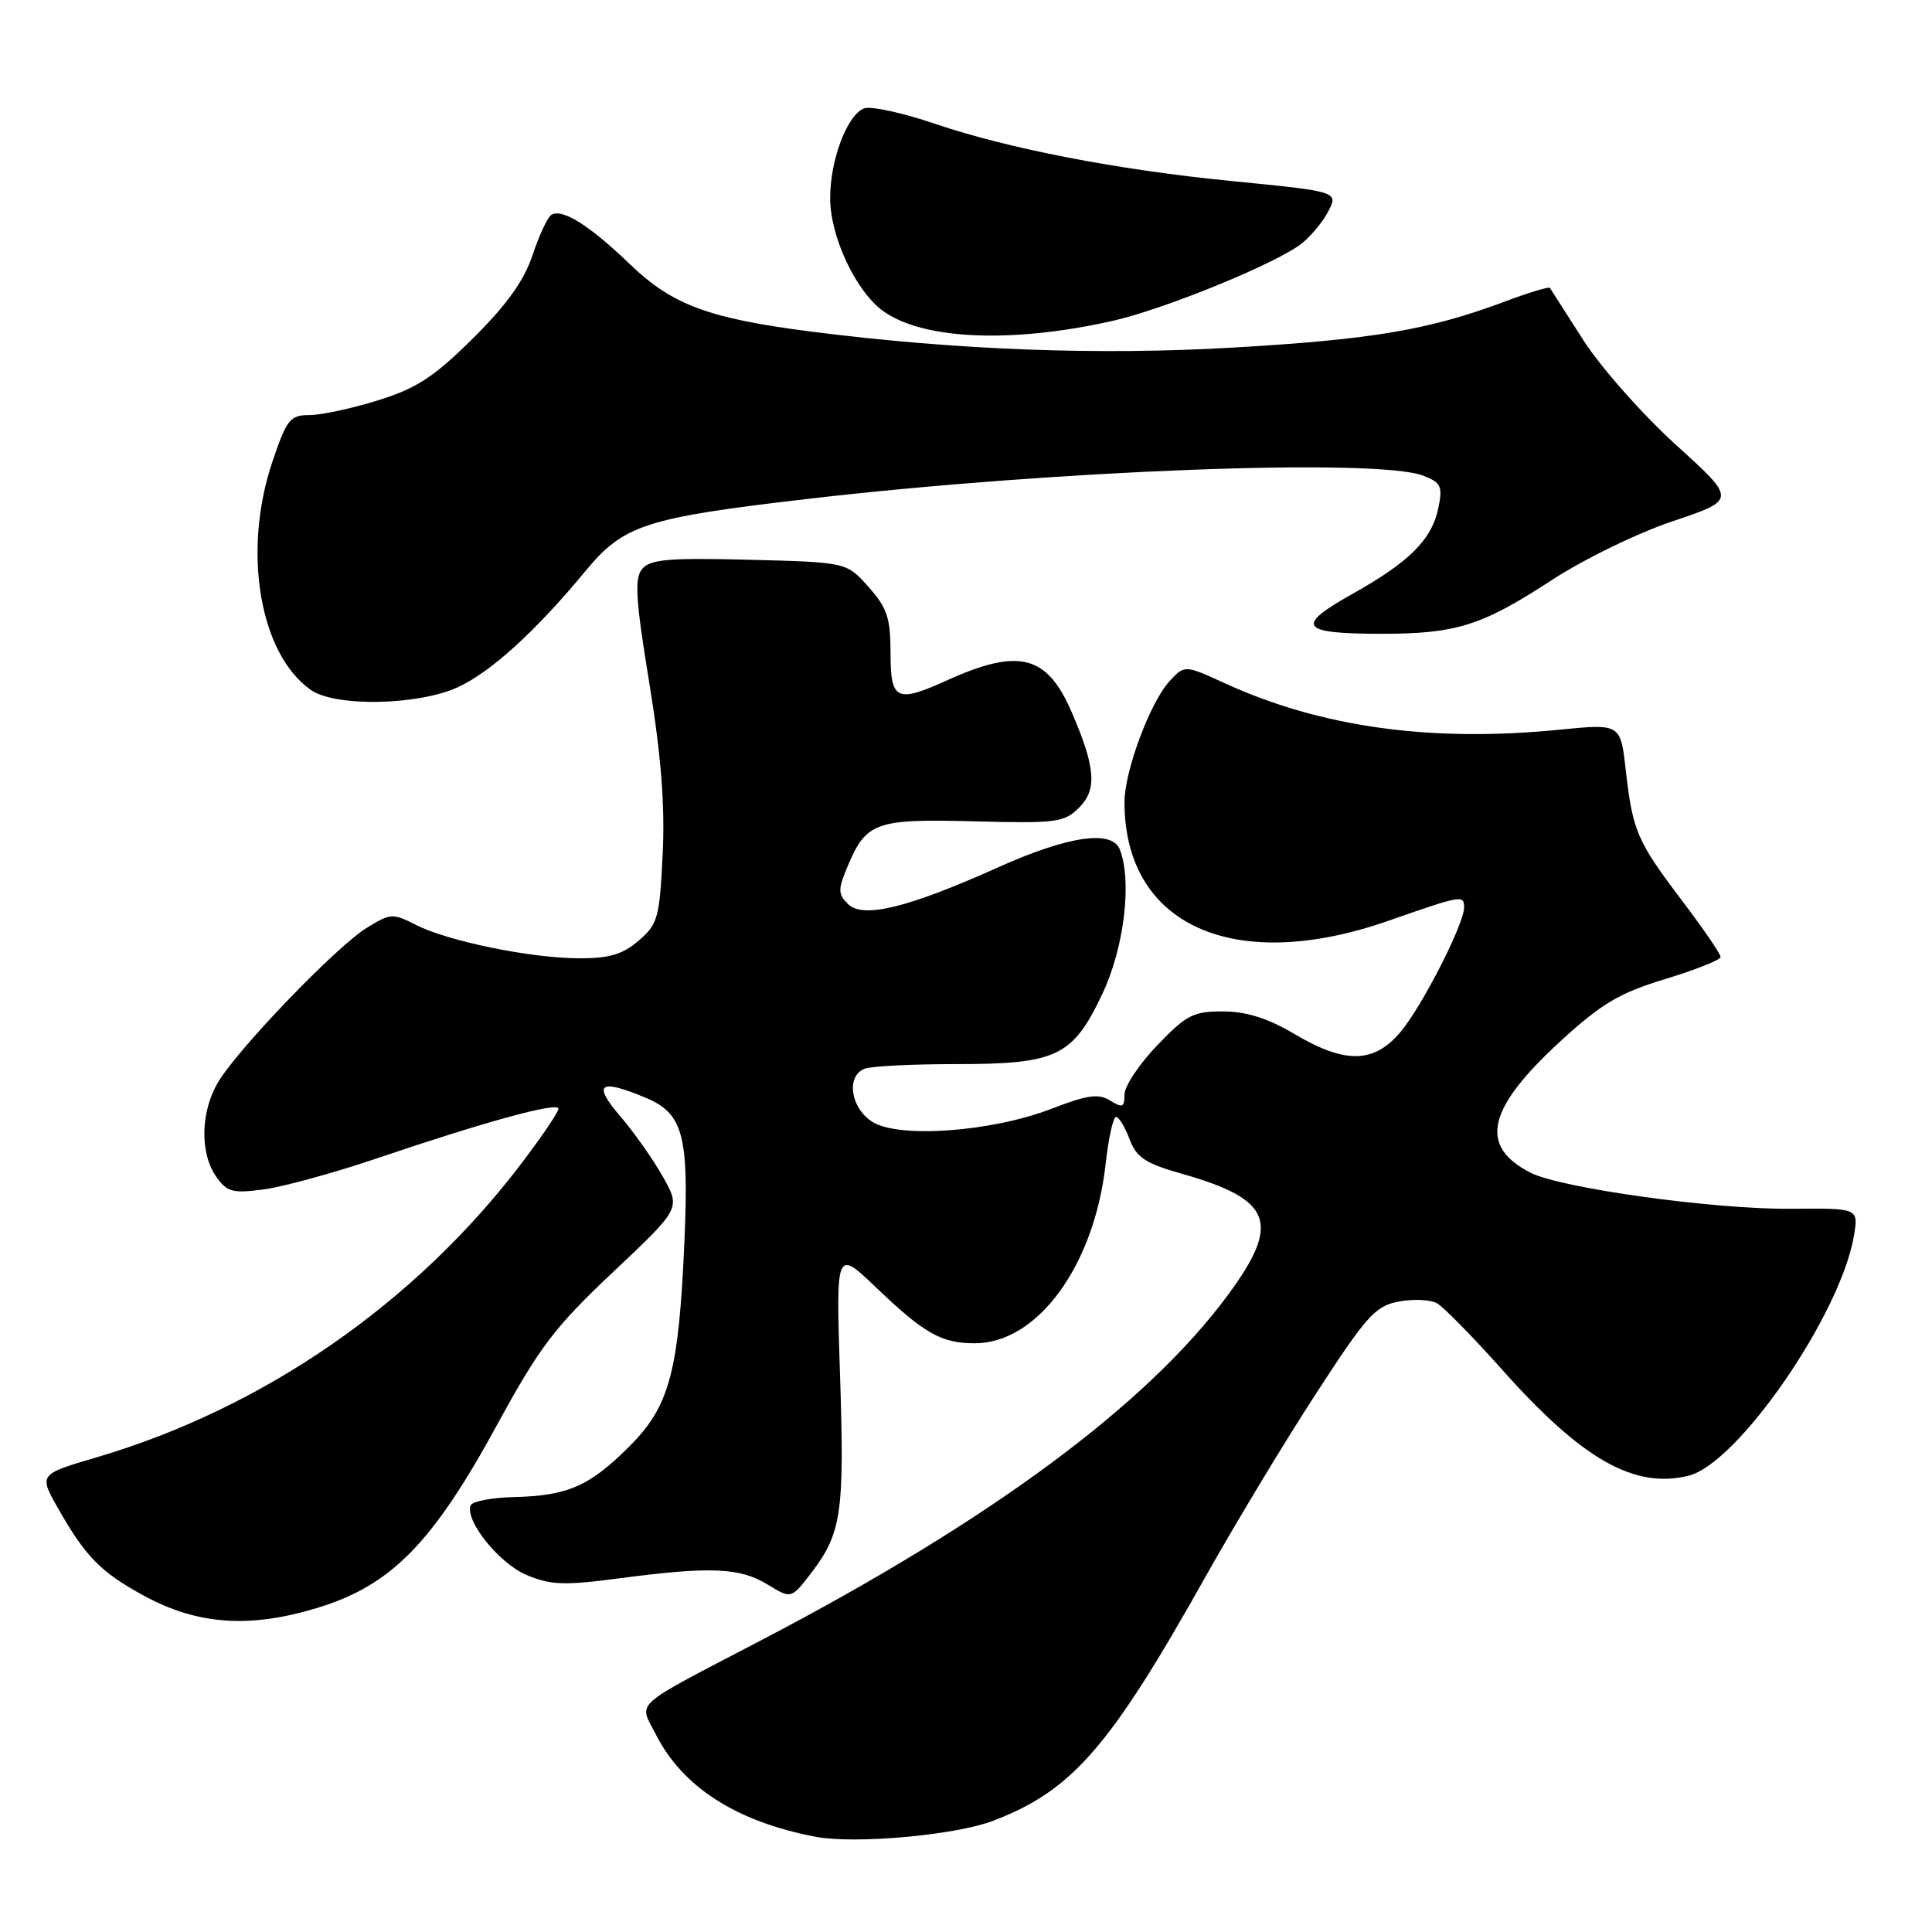 <?xml version="1.0" encoding="UTF-8" standalone="no"?>
<!DOCTYPE svg PUBLIC "-//W3C//DTD SVG 1.1//EN" "http://www.w3.org/Graphics/SVG/1.1/DTD/svg11.dtd" >
<svg xmlns="http://www.w3.org/2000/svg" xmlns:xlink="http://www.w3.org/1999/xlink" version="1.1" viewBox="0 0 256 256">
 <g >
 <path fill="currentColor"
d=" M 131.63 241.25 C 142.10 237.24 147.07 231.51 159.76 208.88 C 163.66 201.94 170.22 191.05 174.36 184.69 C 181.09 174.32 182.23 173.05 185.35 172.46 C 187.27 172.10 189.54 172.20 190.41 172.69 C 191.27 173.17 195.17 177.15 199.08 181.53 C 209.64 193.39 216.54 197.31 223.74 195.54 C 230.30 193.93 243.98 174.03 245.67 163.67 C 246.25 160.09 246.25 160.09 237.37 160.17 C 227.17 160.27 206.79 157.44 202.78 155.38 C 195.90 151.84 197.04 146.89 206.81 137.93 C 212.25 132.95 214.59 131.57 220.67 129.72 C 224.69 128.50 227.99 127.19 227.99 126.80 C 228.00 126.42 225.71 123.08 222.91 119.38 C 216.91 111.46 216.34 110.13 215.42 102.04 C 214.73 95.89 214.73 95.89 206.61 96.69 C 189.60 98.39 175.03 96.36 162.33 90.55 C 156.98 88.10 156.98 88.10 154.99 90.24 C 152.42 93.00 149.00 102.16 149.00 106.29 C 149.00 122.64 163.53 129.16 184.00 122.00 C 193.70 118.61 194.00 118.55 194.00 120.25 C 194.00 122.45 188.41 133.38 185.57 136.75 C 182.04 140.93 178.23 140.99 171.50 137.00 C 168.01 134.93 165.17 134.03 162.08 134.02 C 158.13 134.00 157.19 134.48 153.33 138.52 C 150.95 141.00 149.00 143.93 149.00 145.03 C 149.00 146.73 148.73 146.85 147.10 145.83 C 145.56 144.87 144.09 145.08 139.35 146.91 C 131.39 149.99 119.00 150.88 115.54 148.62 C 112.67 146.74 112.10 142.56 114.58 141.61 C 115.45 141.27 120.87 141.00 126.63 141.00 C 140.05 141.00 142.14 140.00 146.07 131.69 C 148.95 125.61 150.02 116.81 148.39 112.58 C 147.37 109.91 141.56 110.75 132.25 114.93 C 120.29 120.30 114.33 121.76 112.35 119.78 C 111.04 118.47 111.03 117.85 112.27 114.89 C 114.77 108.92 115.95 108.49 129.07 108.83 C 140.00 109.12 141.02 108.98 143.00 107.00 C 145.40 104.60 145.16 101.65 141.99 94.33 C 138.72 86.78 135.01 85.84 125.50 90.14 C 118.78 93.19 118.00 92.81 118.00 86.52 C 118.00 81.87 117.55 80.53 115.08 77.77 C 112.17 74.50 112.17 74.50 99.27 74.17 C 88.60 73.90 86.15 74.11 85.09 75.39 C 84.05 76.64 84.22 79.40 86.03 90.47 C 87.60 100.08 88.12 106.67 87.81 113.15 C 87.40 121.61 87.17 122.46 84.63 124.64 C 82.50 126.47 80.73 127.00 76.69 126.98 C 70.27 126.96 59.22 124.68 55.04 122.52 C 52.07 120.99 51.72 121.01 48.57 122.96 C 44.60 125.41 31.72 138.77 28.96 143.30 C 26.58 147.20 26.44 152.75 28.63 155.89 C 30.08 157.96 30.80 158.15 34.98 157.60 C 37.57 157.25 44.37 155.38 50.09 153.44 C 64.37 148.60 74.00 145.97 74.00 146.91 C 74.00 147.35 71.81 150.58 69.14 154.10 C 55.05 172.67 34.94 186.59 12.78 193.11 C 5.13 195.36 5.13 195.36 7.73 199.93 C 11.36 206.30 13.36 208.33 19.07 211.44 C 26.16 215.30 33.05 215.79 42.03 213.06 C 51.84 210.08 57.32 204.49 65.91 188.72 C 71.50 178.47 73.49 175.85 81.26 168.53 C 90.19 160.11 90.19 160.11 87.85 155.95 C 86.57 153.67 84.02 150.04 82.18 147.90 C 78.48 143.58 79.42 142.90 85.54 145.45 C 90.52 147.53 91.30 150.41 90.69 164.50 C 89.93 181.84 88.72 186.33 83.39 191.66 C 78.12 196.93 75.23 198.20 68.08 198.37 C 65.10 198.44 62.52 198.95 62.34 199.50 C 61.65 201.58 66.17 207.18 69.77 208.69 C 72.96 210.04 74.76 210.10 82.11 209.13 C 94.13 207.55 98.02 207.71 101.68 209.94 C 104.85 211.88 104.85 211.88 107.51 208.40 C 111.51 203.15 111.91 200.43 111.31 182.25 C 110.76 165.50 110.76 165.50 116.13 170.64 C 122.50 176.73 124.76 178.00 129.18 177.99 C 137.50 177.98 145.00 167.68 146.50 154.25 C 146.88 150.81 147.50 148.00 147.88 148.00 C 148.25 148.00 149.06 149.32 149.67 150.94 C 150.59 153.39 151.77 154.16 156.64 155.54 C 168.61 158.94 169.77 162.03 162.67 171.64 C 151.97 186.13 131.27 201.45 101.02 217.26 C 83.36 226.49 84.63 225.35 86.93 229.87 C 90.48 236.82 97.56 241.36 108.00 243.37 C 113.26 244.38 126.58 243.19 131.63 241.25 Z  M 60.62 91.08 C 64.97 89.11 70.97 83.66 77.54 75.71 C 82.64 69.53 85.46 68.62 107.08 66.10 C 139.88 62.29 182.40 60.68 188.56 63.02 C 190.92 63.92 191.17 64.42 190.61 67.22 C 189.76 71.47 186.78 74.46 179.16 78.72 C 171.54 82.99 172.26 83.97 183.00 83.98 C 192.92 83.99 196.33 82.92 205.52 76.93 C 209.81 74.12 216.97 70.63 221.66 69.06 C 230.10 66.22 230.10 66.22 222.03 58.91 C 217.60 54.88 212.08 48.64 209.78 45.04 C 207.48 41.44 205.50 38.34 205.37 38.15 C 205.24 37.96 202.55 38.77 199.39 39.96 C 189.32 43.72 181.95 44.97 163.52 46.05 C 145.55 47.10 126.73 46.39 107.50 43.94 C 93.91 42.20 89.09 40.41 83.50 35.04 C 78.11 29.85 74.49 27.58 73.06 28.47 C 72.56 28.77 71.44 31.17 70.57 33.80 C 69.44 37.19 67.14 40.40 62.66 44.84 C 57.49 49.96 55.20 51.46 50.08 53.05 C 46.64 54.12 42.55 55.00 41.00 55.00 C 38.44 55.00 37.99 55.56 36.09 61.19 C 32.09 73.05 34.39 86.66 41.20 91.43 C 44.41 93.68 55.34 93.48 60.62 91.08 Z  M 147.50 42.50 C 154.50 40.91 169.56 34.72 172.60 32.17 C 173.76 31.21 175.24 29.42 175.90 28.19 C 177.41 25.37 177.49 25.40 163.00 23.97 C 148.04 22.49 133.60 19.70 123.88 16.40 C 119.60 14.94 115.37 14.03 114.50 14.36 C 112.25 15.23 110.00 21.17 110.00 26.26 C 110.00 31.34 113.39 38.58 117.00 41.20 C 122.27 45.03 134.11 45.53 147.50 42.50 Z "/>
</g>
</svg>
